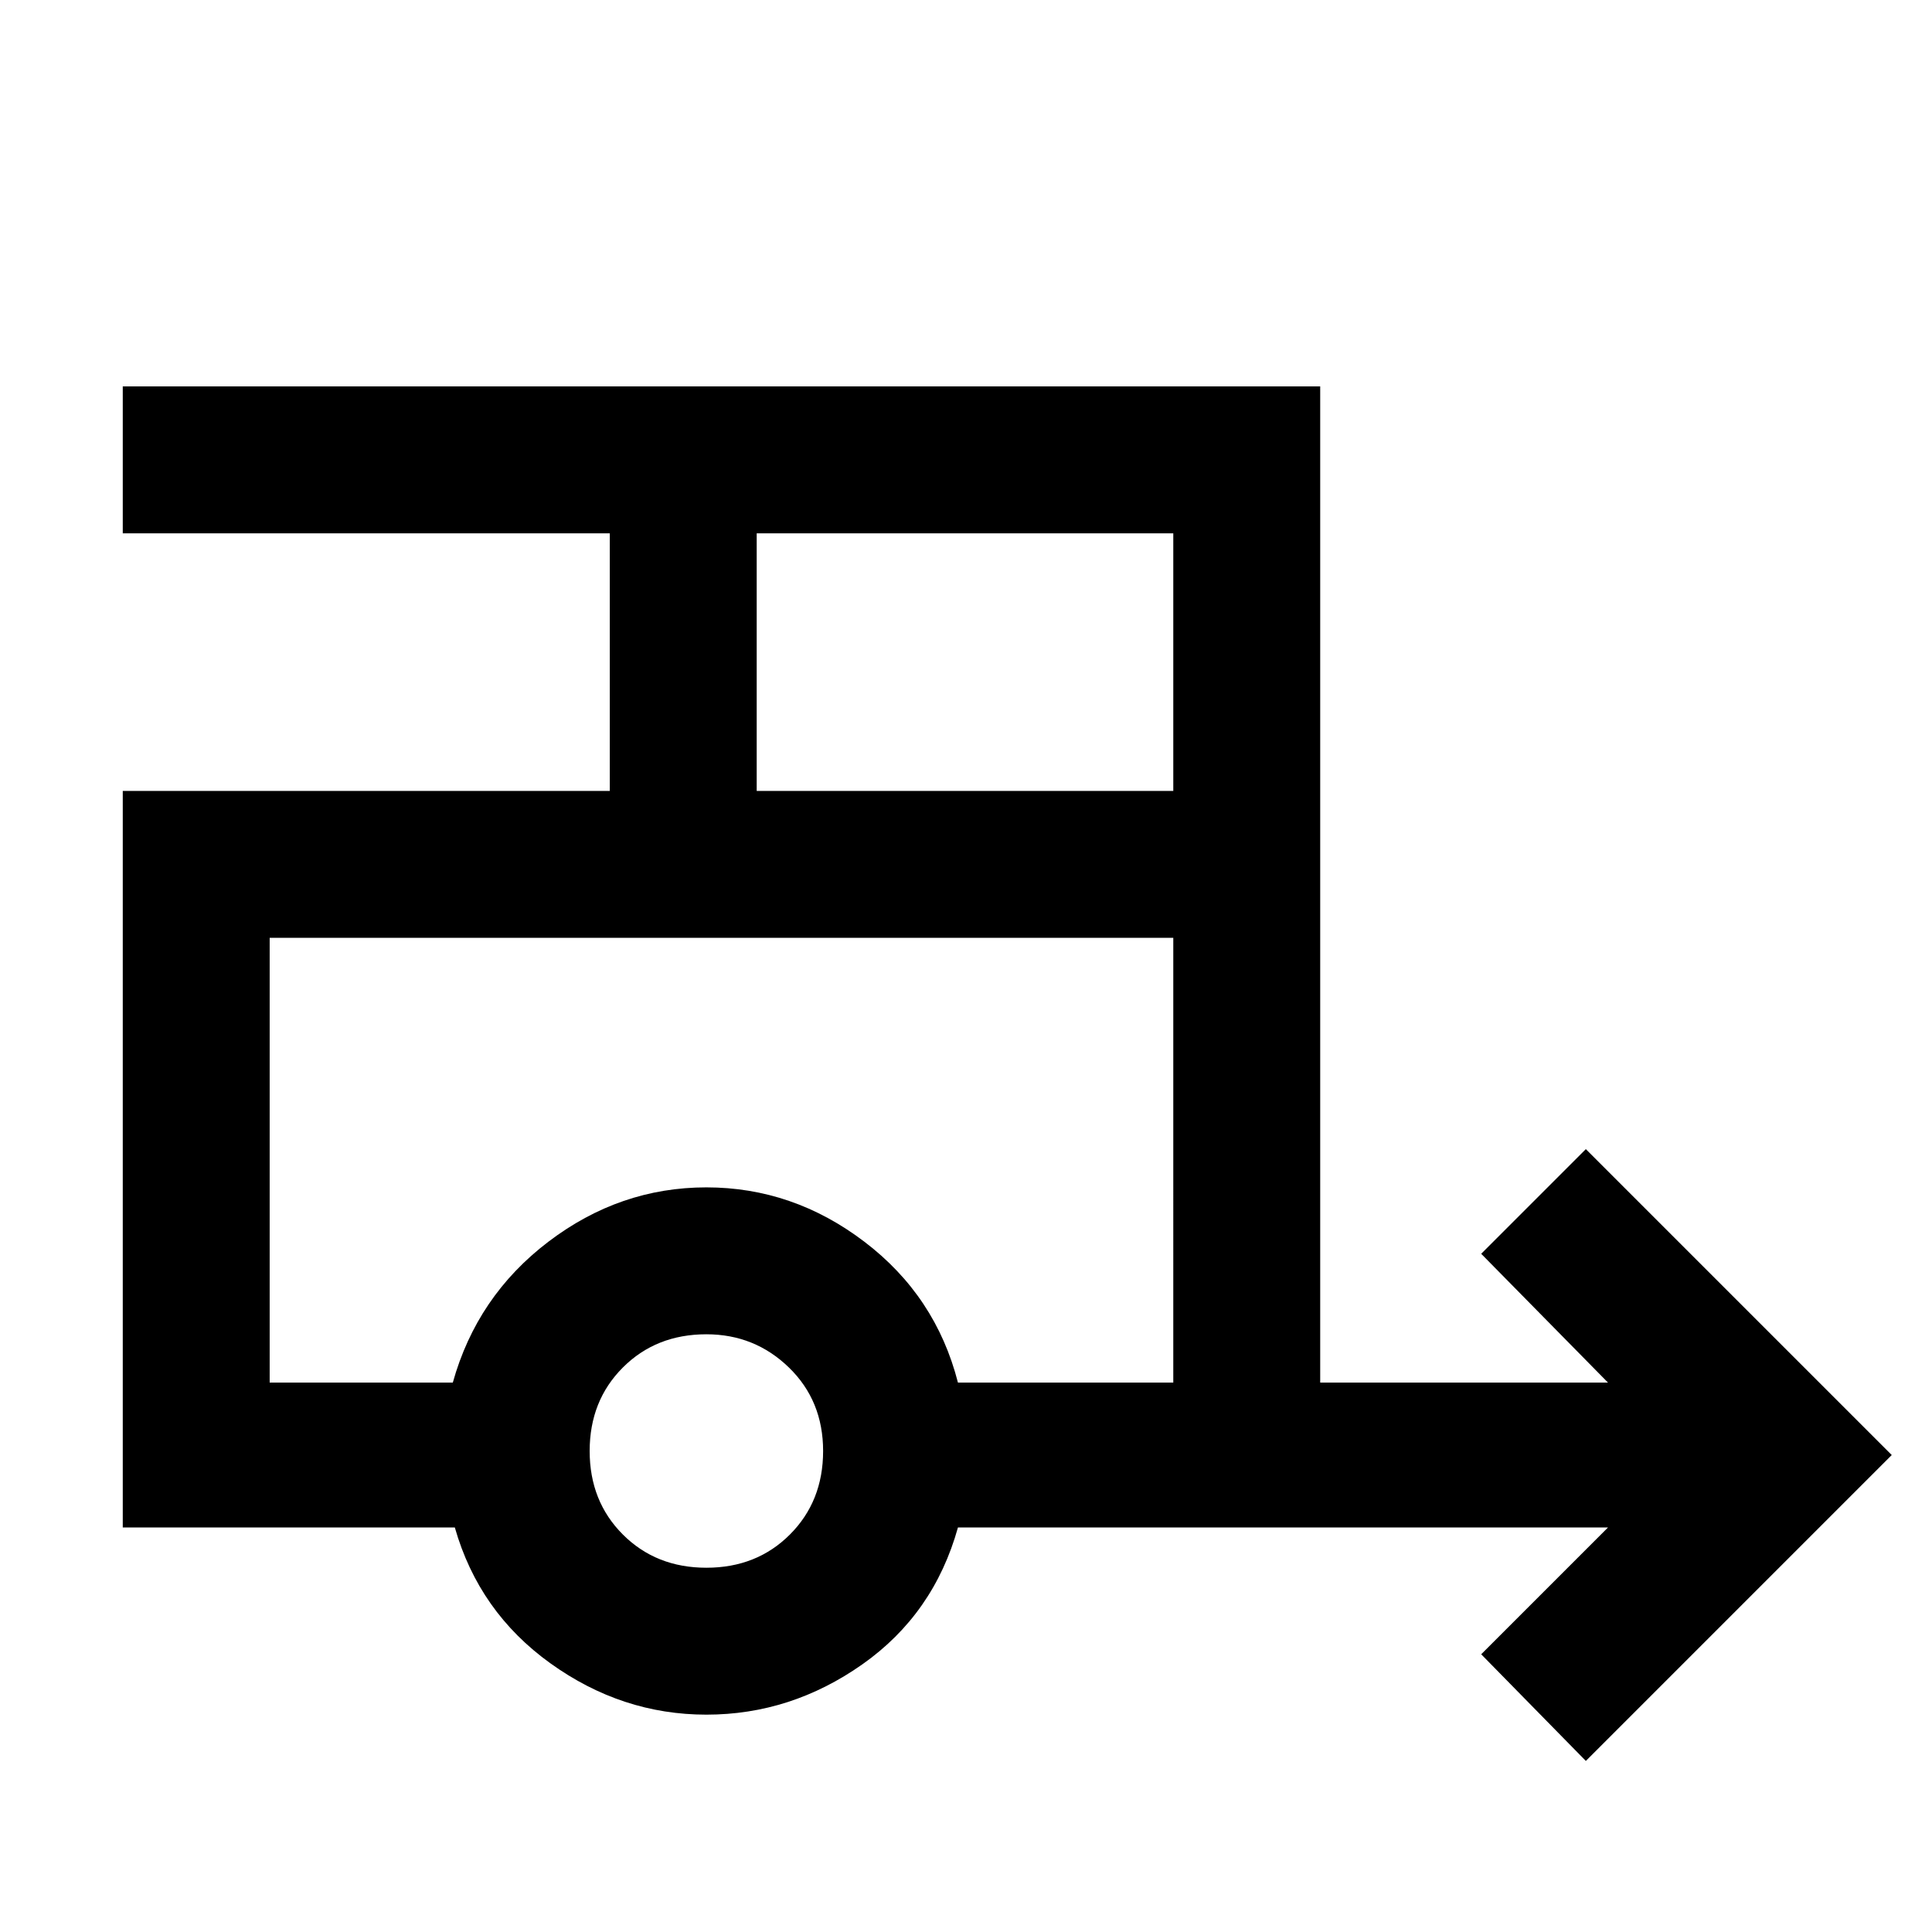 <svg xmlns="http://www.w3.org/2000/svg" width="48" height="48"><path d="m39.4 43.75-2.6-2.65 3.15-3.15H23.8q-.6 2.15-2.375 3.4T17.55 42.6q-2.1 0-3.875-1.275T11.3 37.95H3.05v-18.3h12.1v-6.4H3.05V9.6H32.8v24.75h7.15l-3.15-3.2 2.6-2.6 7.6 7.6zm-20.6-24.1h10.35v-6.4H18.8zm-1.25 19.3q1.25 0 2.075-.825.825-.825.825-2.075 0-1.25-.85-2.075-.85-.825-2.05-.825-1.25 0-2.075.825-.825.825-.825 2.075 0 1.25.825 2.075.825.825 2.075.825zm-6.3-4.6q.6-2.15 2.375-3.5t3.925-1.35q2.15 0 3.925 1.35t2.325 3.5h5.35V23.3H6.7v11.05zm0-11.05H6.7h22.45-17.9z"/></svg>
